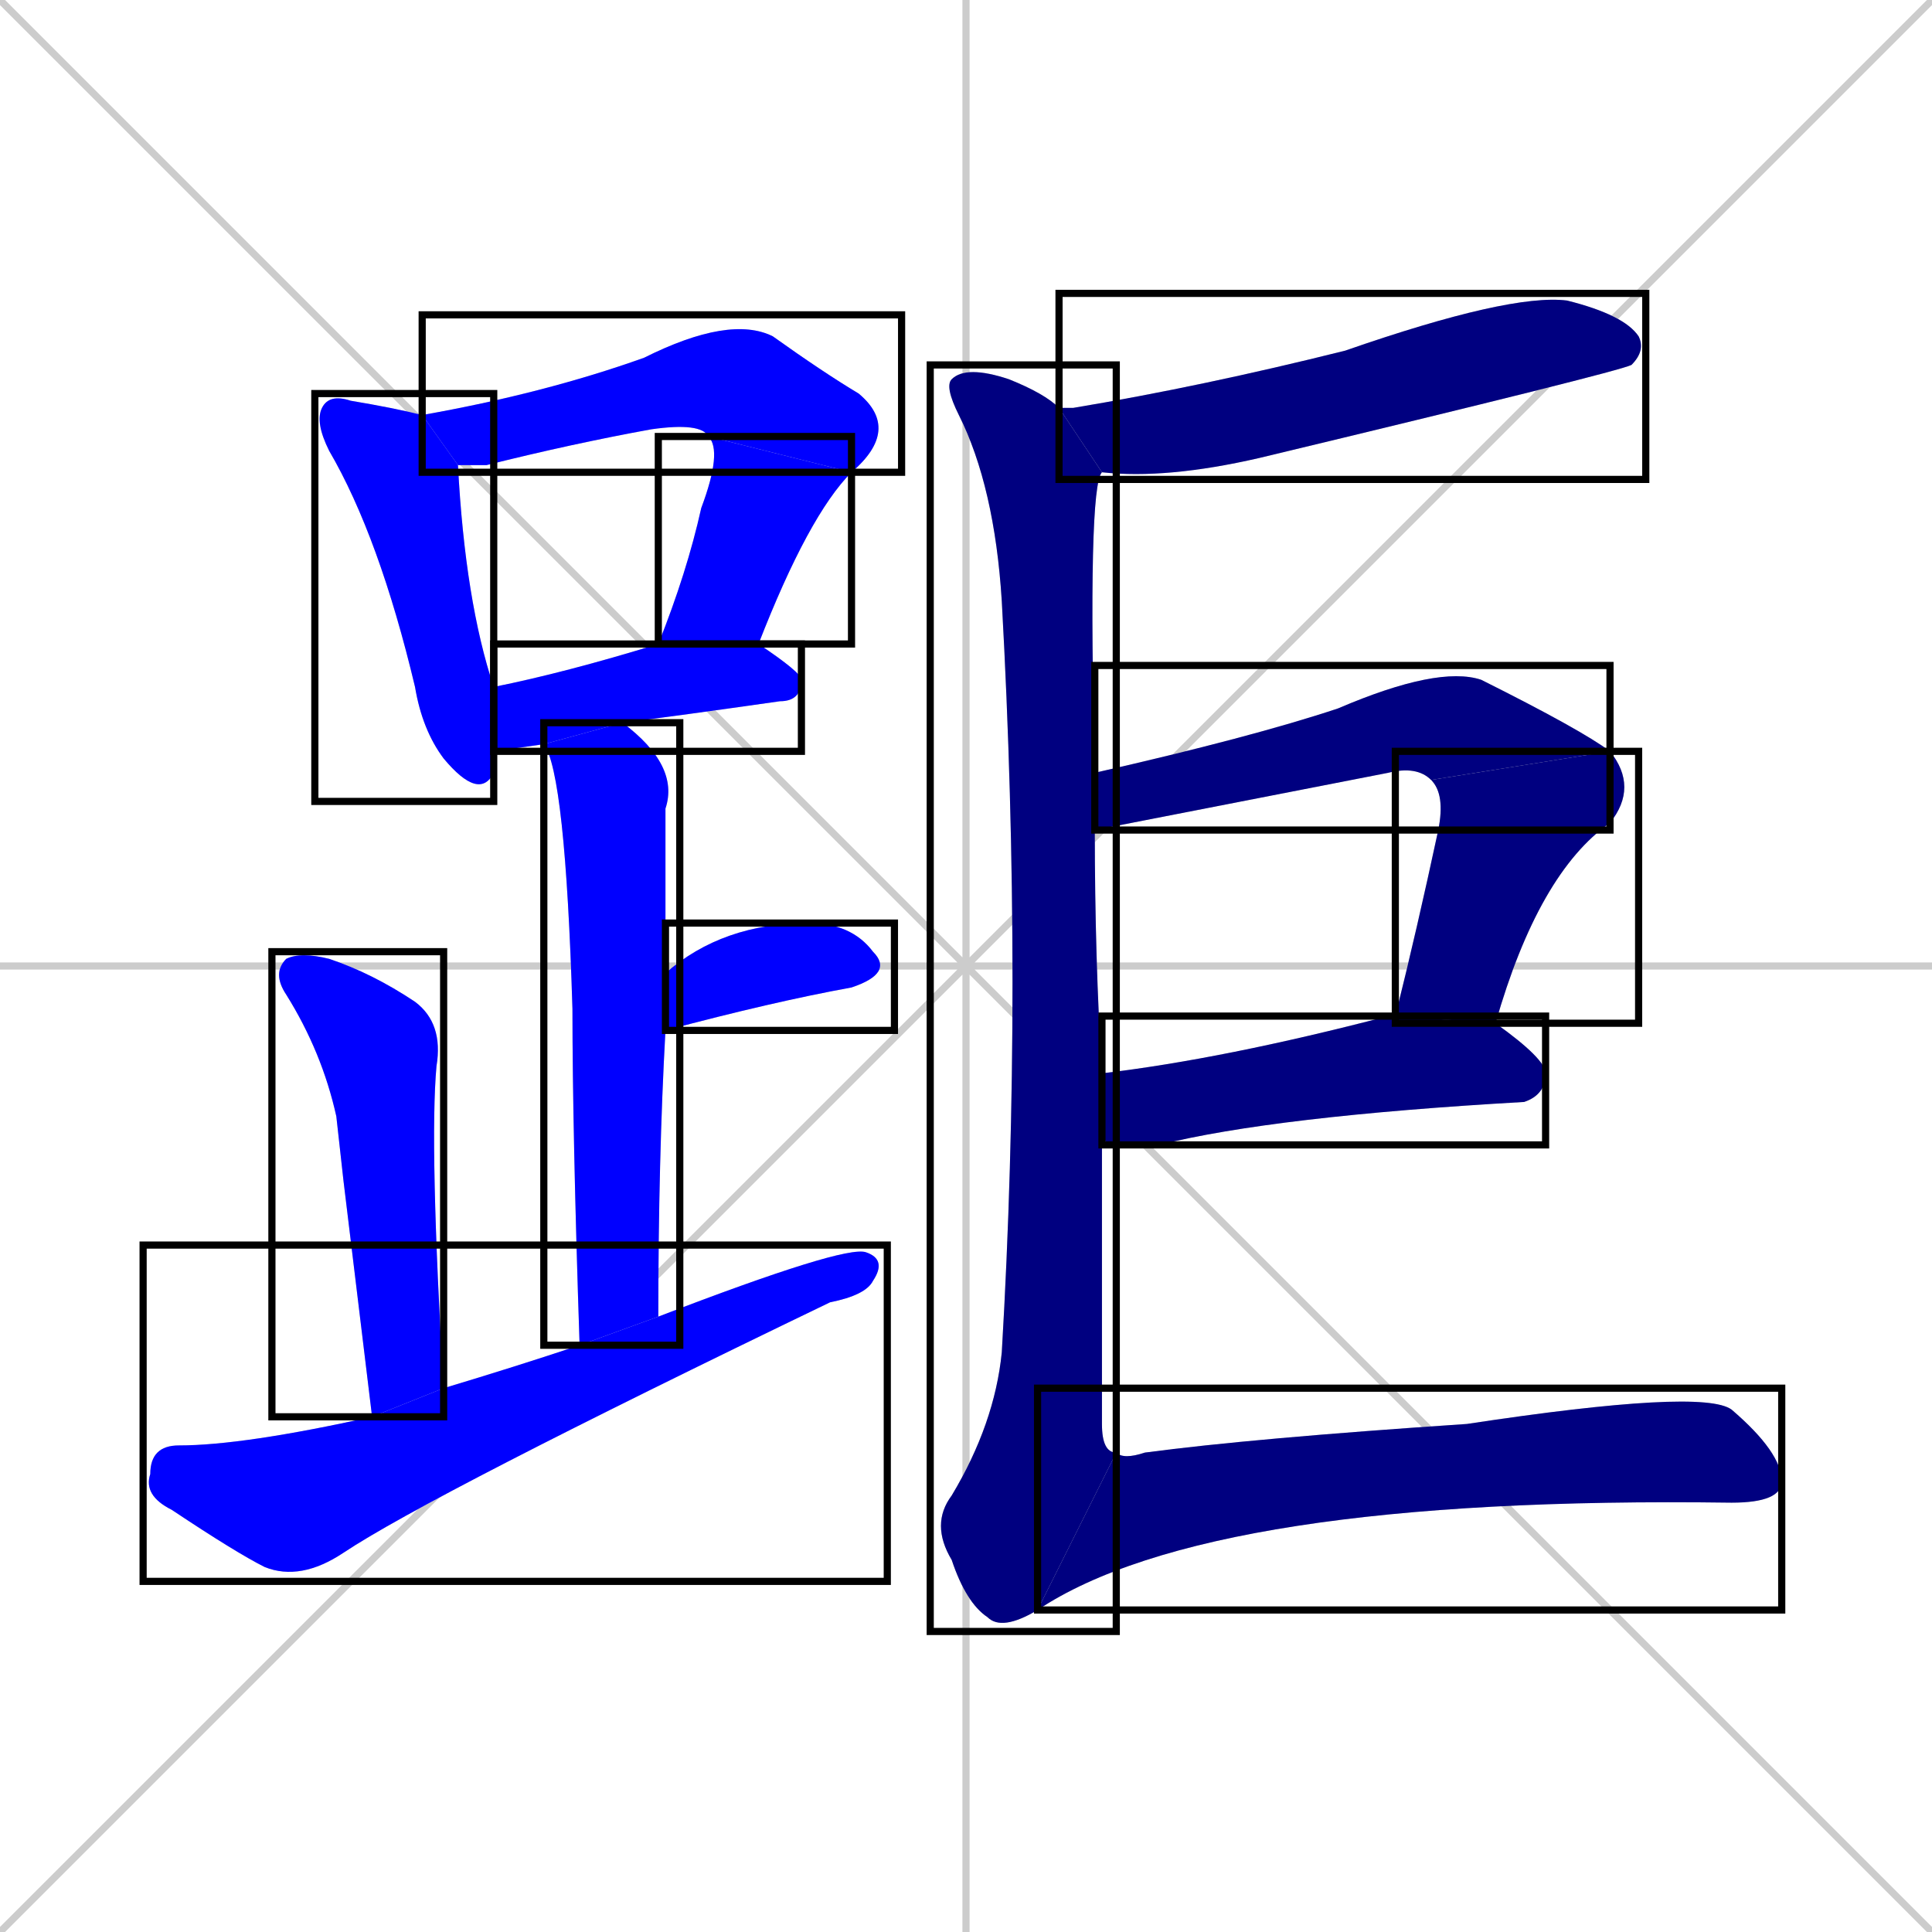 <svg xmlns="http://www.w3.org/2000/svg" xmlns:xlink="http://www.w3.org/1999/xlink" width="270" height="270"><defs><clipPath id="clip-mask-1"><use xlink:href="#rect-1" /></clipPath><clipPath id="clip-mask-2"><use xlink:href="#rect-2" /></clipPath><clipPath id="clip-mask-3"><use xlink:href="#rect-3" /></clipPath><clipPath id="clip-mask-4"><use xlink:href="#rect-4" /></clipPath><clipPath id="clip-mask-5"><use xlink:href="#rect-5" /></clipPath><clipPath id="clip-mask-6"><use xlink:href="#rect-6" /></clipPath><clipPath id="clip-mask-7"><use xlink:href="#rect-7" /></clipPath><clipPath id="clip-mask-8"><use xlink:href="#rect-8" /></clipPath><clipPath id="clip-mask-9"><use xlink:href="#rect-9" /></clipPath><clipPath id="clip-mask-10"><use xlink:href="#rect-10" /></clipPath><clipPath id="clip-mask-11"><use xlink:href="#rect-11" /></clipPath><clipPath id="clip-mask-12"><use xlink:href="#rect-12" /></clipPath><clipPath id="clip-mask-13"><use xlink:href="#rect-13" /></clipPath><clipPath id="clip-mask-14"><use xlink:href="#rect-14" /></clipPath></defs><path d="M 0 0 L 270 270 M 270 0 L 0 270 M 135 0 L 135 270 M 0 135 L 270 135" stroke="#CCCCCC" /><path d="M 69 105 Q 69 107 69 108 Q 67 112 62 106 Q 59 102 58 96 Q 53 75 46 63 Q 44 59 45 57 Q 46 55 49 56 Q 55 57 59 58 L 64 65 Q 65 84 69 96" fill="#CCCCCC"/><path d="M 59 58 Q 76 55 90 50 Q 102 44 108 47 Q 115 52 120 55 Q 126 60 119 66 L 99 61 Q 98 59 91 60 Q 80 62 68 65 Q 66 65 64 65" fill="#CCCCCC"/><path d="M 92 90 Q 96 80 98 71 Q 101 63 99 61 L 119 66 Q 113 72 106 90" fill="#CCCCCC"/><path d="M 76 104 Q 69 105 69 105 L 69 96 Q 79 94 92 90 L 106 90 Q 112 94 112 95 Q 112 98 109 98 Q 95 100 87 101" fill="#CCCCCC"/><path d="M 81 188 Q 80 158 80 141 Q 79 108 76 104 L 87 101 Q 95 107 93 113 Q 93 124 93 136 L 93 144 Q 92 162 92 184" fill="#CCCCCC"/><path d="M 93 136 Q 101 129 113 129 Q 119 129 122 133 Q 125 136 119 138 Q 108 140 93 144 Q 93 144 93 144" fill="#CCCCCC"/><path d="M 48 165 L 47 156 Q 45 147 40 139 Q 38 136 40 134 Q 42 133 46 134 Q 52 136 58 140 Q 62 143 61 149 Q 60 160 62 194 L 52 198" fill="#CCCCCC"/><path d="M 62 194 Q 72 191 81 188 L 92 184 Q 118 174 121 175 Q 124 176 122 179 Q 121 181 116 182 Q 60 209 48 217 Q 42 221 37 219 Q 33 217 24 211 Q 20 209 21 206 Q 21 202 25 202 Q 34 202 52 198" fill="#CCCCCC"/><path d="M 148 57 Q 149 57 150 57 Q 168 54 188 49 Q 211 41 219 42 Q 227 44 229 47 Q 230 49 228 51 Q 226 52 176 64 Q 163 67 154 66" fill="#CCCCCC"/><path d="M 154 180 L 154 199 Q 154 203 156 203 L 145 225 Q 140 228 138 226 Q 135 224 133 218 Q 130 213 133 209 Q 139 199 140 189 Q 143 138 140 84 Q 139 68 134 58 Q 132 54 133 53 Q 135 51 141 53 Q 146 55 148 57 L 154 66 Q 152 68 153 108 L 153 116 Q 153 134 154 150 L 154 159" fill="#CCCCCC"/><path d="M 153 108 Q 175 103 187 99 Q 201 93 207 95 Q 221 102 225 105 L 200 109 Q 198 107 194 108 L 153 116" fill="#CCCCCC"/><path d="M 225 105 Q 229 110 225 115 Q 215 122 209 143 L 195 142 Q 198 130 201 116 Q 202 111 200 109" fill="#CCCCCC"/><path d="M 209 143 Q 216 148 216 150 Q 216 153 213 154 Q 178 156 162 160 Q 158 160 155 160 Q 154 159 154 159 L 154 150 Q 171 148 194 142 Q 194 142 195 142" fill="#CCCCCC"/><path d="M 156 203 Q 157 204 160 203 Q 175 201 205 199 Q 238 194 242 197 Q 249 203 249 207 Q 249 210 242 210 Q 169 209 145 225" fill="#CCCCCC"/><path d="M 69 105 Q 69 107 69 108 Q 67 112 62 106 Q 59 102 58 96 Q 53 75 46 63 Q 44 59 45 57 Q 46 55 49 56 Q 55 57 59 58 L 64 65 Q 65 84 69 96" fill="#0000ff" clip-path="url(#clip-mask-1)" /><path d="M 59 58 Q 76 55 90 50 Q 102 44 108 47 Q 115 52 120 55 Q 126 60 119 66 L 99 61 Q 98 59 91 60 Q 80 62 68 65 Q 66 65 64 65" fill="#0000ff" clip-path="url(#clip-mask-2)" /><path d="M 92 90 Q 96 80 98 71 Q 101 63 99 61 L 119 66 Q 113 72 106 90" fill="#0000ff" clip-path="url(#clip-mask-3)" /><path d="M 76 104 Q 69 105 69 105 L 69 96 Q 79 94 92 90 L 106 90 Q 112 94 112 95 Q 112 98 109 98 Q 95 100 87 101" fill="#0000ff" clip-path="url(#clip-mask-4)" /><path d="M 81 188 Q 80 158 80 141 Q 79 108 76 104 L 87 101 Q 95 107 93 113 Q 93 124 93 136 L 93 144 Q 92 162 92 184" fill="#0000ff" clip-path="url(#clip-mask-5)" /><path d="M 93 136 Q 101 129 113 129 Q 119 129 122 133 Q 125 136 119 138 Q 108 140 93 144 Q 93 144 93 144" fill="#0000ff" clip-path="url(#clip-mask-6)" /><path d="M 48 165 L 47 156 Q 45 147 40 139 Q 38 136 40 134 Q 42 133 46 134 Q 52 136 58 140 Q 62 143 61 149 Q 60 160 62 194 L 52 198" fill="#0000ff" clip-path="url(#clip-mask-7)" /><path d="M 62 194 Q 72 191 81 188 L 92 184 Q 118 174 121 175 Q 124 176 122 179 Q 121 181 116 182 Q 60 209 48 217 Q 42 221 37 219 Q 33 217 24 211 Q 20 209 21 206 Q 21 202 25 202 Q 34 202 52 198" fill="#0000ff" clip-path="url(#clip-mask-8)" /><path d="M 148 57 Q 149 57 150 57 Q 168 54 188 49 Q 211 41 219 42 Q 227 44 229 47 Q 230 49 228 51 Q 226 52 176 64 Q 163 67 154 66" fill="#000080" clip-path="url(#clip-mask-9)" /><path d="M 154 180 L 154 199 Q 154 203 156 203 L 145 225 Q 140 228 138 226 Q 135 224 133 218 Q 130 213 133 209 Q 139 199 140 189 Q 143 138 140 84 Q 139 68 134 58 Q 132 54 133 53 Q 135 51 141 53 Q 146 55 148 57 L 154 66 Q 152 68 153 108 L 153 116 Q 153 134 154 150 L 154 159" fill="#000080" clip-path="url(#clip-mask-10)" /><path d="M 153 108 Q 175 103 187 99 Q 201 93 207 95 Q 221 102 225 105 L 200 109 Q 198 107 194 108 L 153 116" fill="#000080" clip-path="url(#clip-mask-11)" /><path d="M 225 105 Q 229 110 225 115 Q 215 122 209 143 L 195 142 Q 198 130 201 116 Q 202 111 200 109" fill="#000080" clip-path="url(#clip-mask-12)" /><path d="M 209 143 Q 216 148 216 150 Q 216 153 213 154 Q 178 156 162 160 Q 158 160 155 160 Q 154 159 154 159 L 154 150 Q 171 148 194 142 Q 194 142 195 142" fill="#000080" clip-path="url(#clip-mask-13)" /><path d="M 156 203 Q 157 204 160 203 Q 175 201 205 199 Q 238 194 242 197 Q 249 203 249 207 Q 249 210 242 210 Q 169 209 145 225" fill="#000080" clip-path="url(#clip-mask-14)" /><rect x="44" y="55" width="25" height="57" id="rect-1" fill="transparent" stroke="#000000"><animate attributeName="y" from="-2" to="55" dur="0.211" begin="0; animate14.end + 1s" id="animate1" fill="freeze"/></rect><rect x="59" y="44" width="67" height="22" id="rect-2" fill="transparent" stroke="#000000"><set attributeName="x" to="-8" begin="0; animate14.end + 1s" /><animate attributeName="x" from="-8" to="59" dur="0.248" begin="animate1.end + 0.5" id="animate2" fill="freeze"/></rect><rect x="92" y="61" width="27" height="29" id="rect-3" fill="transparent" stroke="#000000"><set attributeName="y" to="32" begin="0; animate14.end + 1s" /><animate attributeName="y" from="32" to="61" dur="0.107" begin="animate2.end" id="animate3" fill="freeze"/></rect><rect x="69" y="90" width="43" height="15" id="rect-4" fill="transparent" stroke="#000000"><set attributeName="x" to="26" begin="0; animate14.end + 1s" /><animate attributeName="x" from="26" to="69" dur="0.159" begin="animate3.end + 0.5" id="animate4" fill="freeze"/></rect><rect x="76" y="101" width="19" height="87" id="rect-5" fill="transparent" stroke="#000000"><set attributeName="y" to="14" begin="0; animate14.end + 1s" /><animate attributeName="y" from="14" to="101" dur="0.322" begin="animate4.end + 0.5" id="animate5" fill="freeze"/></rect><rect x="93" y="129" width="32" height="15" id="rect-6" fill="transparent" stroke="#000000"><set attributeName="x" to="61" begin="0; animate14.end + 1s" /><animate attributeName="x" from="61" to="93" dur="0.119" begin="animate5.end + 0.5" id="animate6" fill="freeze"/></rect><rect x="38" y="133" width="24" height="65" id="rect-7" fill="transparent" stroke="#000000"><set attributeName="y" to="68" begin="0; animate14.end + 1s" /><animate attributeName="y" from="68" to="133" dur="0.241" begin="animate6.end + 0.5" id="animate7" fill="freeze"/></rect><rect x="20" y="174" width="104" height="47" id="rect-8" fill="transparent" stroke="#000000"><set attributeName="x" to="-84" begin="0; animate14.end + 1s" /><animate attributeName="x" from="-84" to="20" dur="0.385" begin="animate7.end + 0.5" id="animate8" fill="freeze"/></rect><rect x="148" y="41" width="82" height="26" id="rect-9" fill="transparent" stroke="#000000"><set attributeName="x" to="66" begin="0; animate14.end + 1s" /><animate attributeName="x" from="66" to="148" dur="0.304" begin="animate8.end + 0.5" id="animate9" fill="freeze"/></rect><rect x="130" y="51" width="26" height="177" id="rect-10" fill="transparent" stroke="#000000"><set attributeName="y" to="-126" begin="0; animate14.end + 1s" /><animate attributeName="y" from="-126" to="51" dur="0.656" begin="animate9.end + 0.5" id="animate10" fill="freeze"/></rect><rect x="153" y="93" width="72" height="23" id="rect-11" fill="transparent" stroke="#000000"><set attributeName="x" to="81" begin="0; animate14.end + 1s" /><animate attributeName="x" from="81" to="153" dur="0.267" begin="animate10.end + 0.5" id="animate11" fill="freeze"/></rect><rect x="195" y="105" width="34" height="38" id="rect-12" fill="transparent" stroke="#000000"><set attributeName="y" to="67" begin="0; animate14.end + 1s" /><animate attributeName="y" from="67" to="105" dur="0.141" begin="animate11.end" id="animate12" fill="freeze"/></rect><rect x="154" y="142" width="62" height="18" id="rect-13" fill="transparent" stroke="#000000"><set attributeName="x" to="92" begin="0; animate14.end + 1s" /><animate attributeName="x" from="92" to="154" dur="0.230" begin="animate12.end + 0.5" id="animate13" fill="freeze"/></rect><rect x="145" y="194" width="104" height="31" id="rect-14" fill="transparent" stroke="#000000"><set attributeName="x" to="41" begin="0; animate14.end + 1s" /><animate attributeName="x" from="41" to="145" dur="0.385" begin="animate13.end + 0.5" id="animate14" fill="freeze"/></rect></svg>